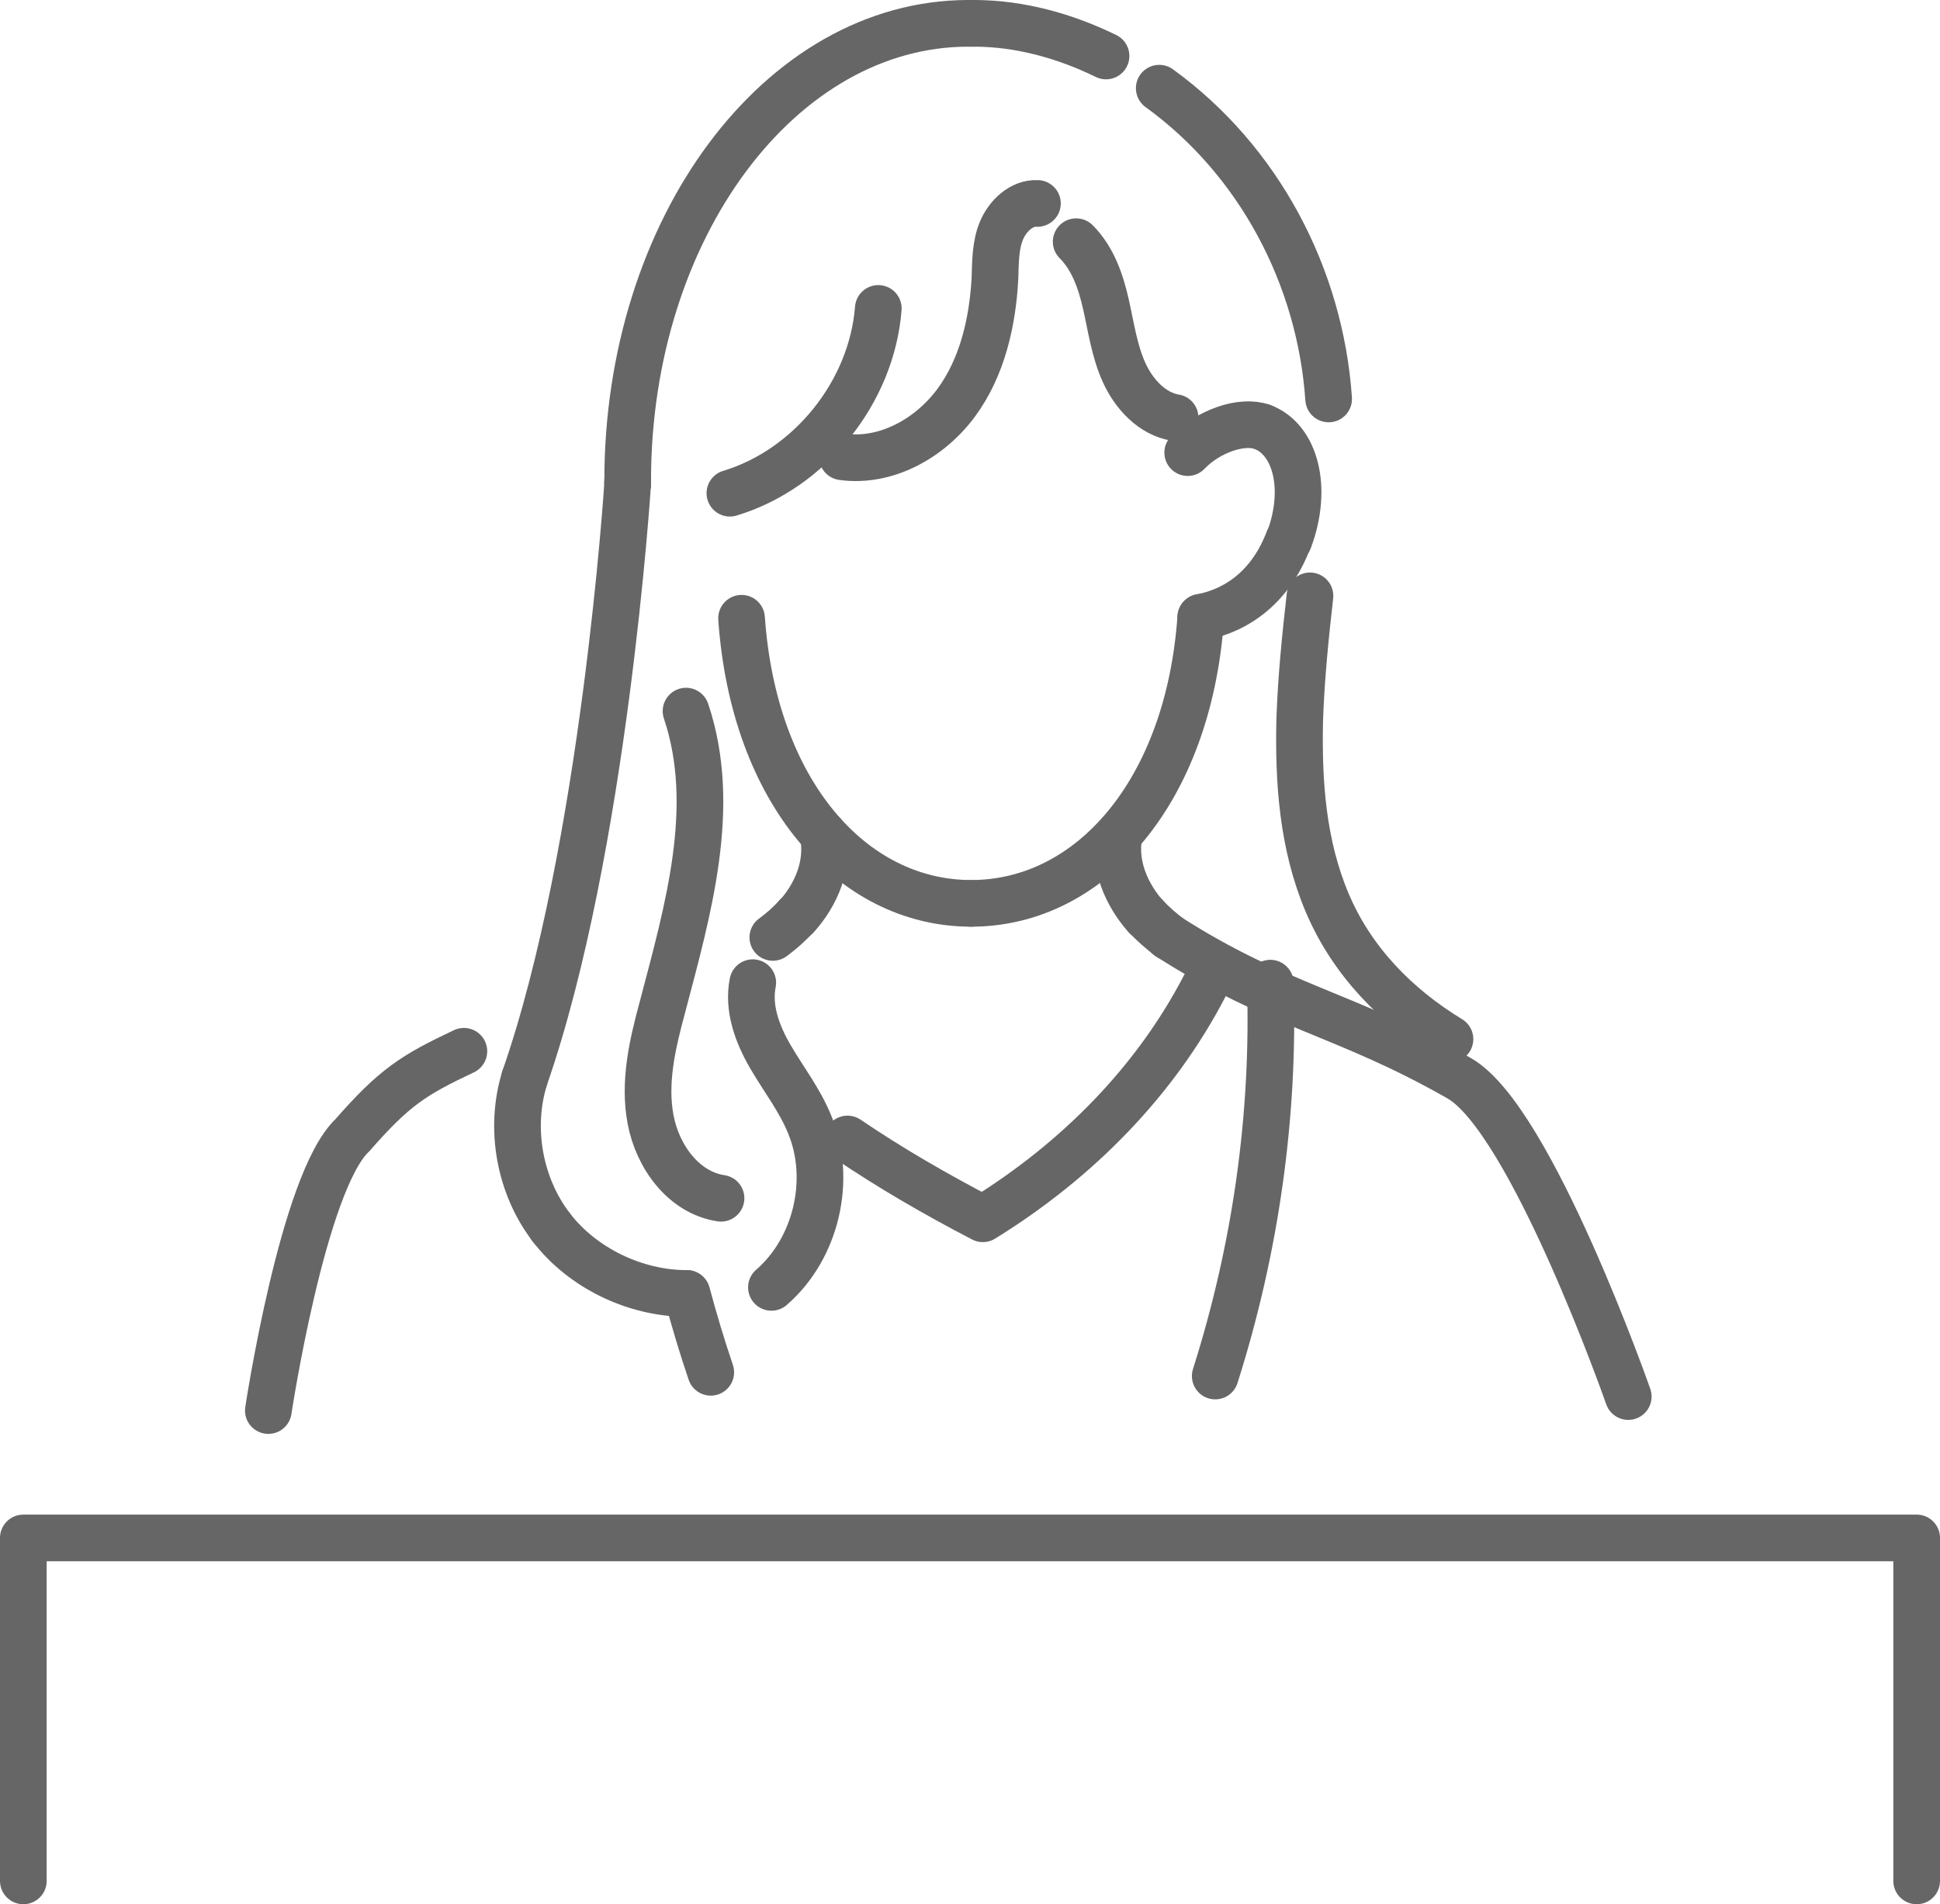 <?xml version="1.0" encoding="UTF-8"?><svg id="_レイヤー_2" xmlns="http://www.w3.org/2000/svg" viewBox="0 0 41.57 40.81"><defs><style>.cls-1{fill:none;stroke:#666;stroke-linecap:round;stroke-linejoin:round;}</style></defs><g id="_レイヤー_1-2"><path class="cls-1" d="m20.81,19.36c-2.56,0-4.66-2.39-4.92-6.11"/><path class="cls-1" d="m20.81,19.36c2.56,0,4.66-2.4,4.92-6.13"/><path class="cls-1" d="m25.73,13.23c.8-.15,1.51-.68,1.88-1.66"/><path class="cls-1" d="m27.05,9.15c-.44-.16-1.16.09-1.6.55"/><path class="cls-1" d="m27.62,11.57c.42-1.12.13-2.16-.57-2.42"/><path class="cls-1" d="m17.07,19.63c-.15.17-.32.32-.51.46"/><path class="cls-1" d="m17.64,17.88c.12.65-.14,1.28-.57,1.76"/><path class="cls-1" d="m24.55,19.63c.15.17.33.32.51.46"/><path class="cls-1" d="m23.98,17.88c-.12.65.15,1.28.57,1.76"/><path class="cls-1" d="m14.72,27.72c.15.56.32,1.13.51,1.69"/><path class="cls-1" d="m11.81,26.3c.68.89,1.82,1.42,2.9,1.42"/><path class="cls-1" d="m11.24,23.11c-.33,1.07-.11,2.3.57,3.19"/><path class="cls-1" d="m13.45,10.36s-.5,7.84-2.21,12.75"/><path class="cls-1" d="m25.03,20.07c2.36,1.51,3.81,1.65,6.24,3.04,1.54.88,3.62,6.82,3.62,6.82"/><path class="cls-1" d="m9.94,22.53c-1.08.51-1.49.77-2.39,1.8-1.06,1-1.8,5.9-1.8,5.9"/><line class="cls-1" x1="13.45" y1="10.36" x2="13.45" y2="10.36"/><path class="cls-1" d="m13.45,10.3s0,.04,0,.06"/><path class="cls-1" d="m20.75.5c-4.03,0-7.3,4.39-7.3,9.8"/><path class="cls-1" d="m20.81.5s-.04,0-.06,0"/><path class="cls-1" d="m20.87.5s-.04,0-.06,0"/><path class="cls-1" d="m23.7,1.2c-.88-.43-1.85-.7-2.83-.7"/><path class="cls-1" d="m28.47,8.55c-.18-2.62-1.49-5.11-3.63-6.66"/><path class="cls-1" d="m31.07,22.27c-1.15-.7-2.1-1.67-2.63-2.92s-.62-2.6-.59-3.92c.03-.89.12-1.78.22-2.66"/><path class="cls-1" d="m27.22,21.07c.09,2.83-.31,5.68-1.18,8.42"/><path class="cls-1" d="m22.23,4.36c-.34-.02-.64.27-.77.58s-.13.67-.14,1.02c-.05.94-.27,1.91-.83,2.67s-1.5,1.29-2.44,1.16"/><path class="cls-1" d="m18.82,6.61c-.14,1.79-1.46,3.44-3.18,3.96"/><path class="cls-1" d="m23.06,5.18c.36.36.53.86.64,1.35s.18,1,.39,1.46.6.88,1.09.96"/><path class="cls-1" d="m14.7,15.24c.69,2.05.04,4.27-.51,6.36-.21.78-.4,1.59-.25,2.39s.71,1.57,1.51,1.69"/><path class="cls-1" d="m16.13,21.06c-.11.55.1,1.11.38,1.59s.63.93.84,1.45c.49,1.18.14,2.66-.82,3.49"/><path class="cls-1" d="m25.81,21.14c-1.05,2.02-2.71,3.72-4.75,4.98-1-.52-1.97-1.08-2.9-1.71"/><polyline class="cls-1" points="41.07 40.31 41.07 32.96 .5 32.96 .5 40.31"/></g></svg>